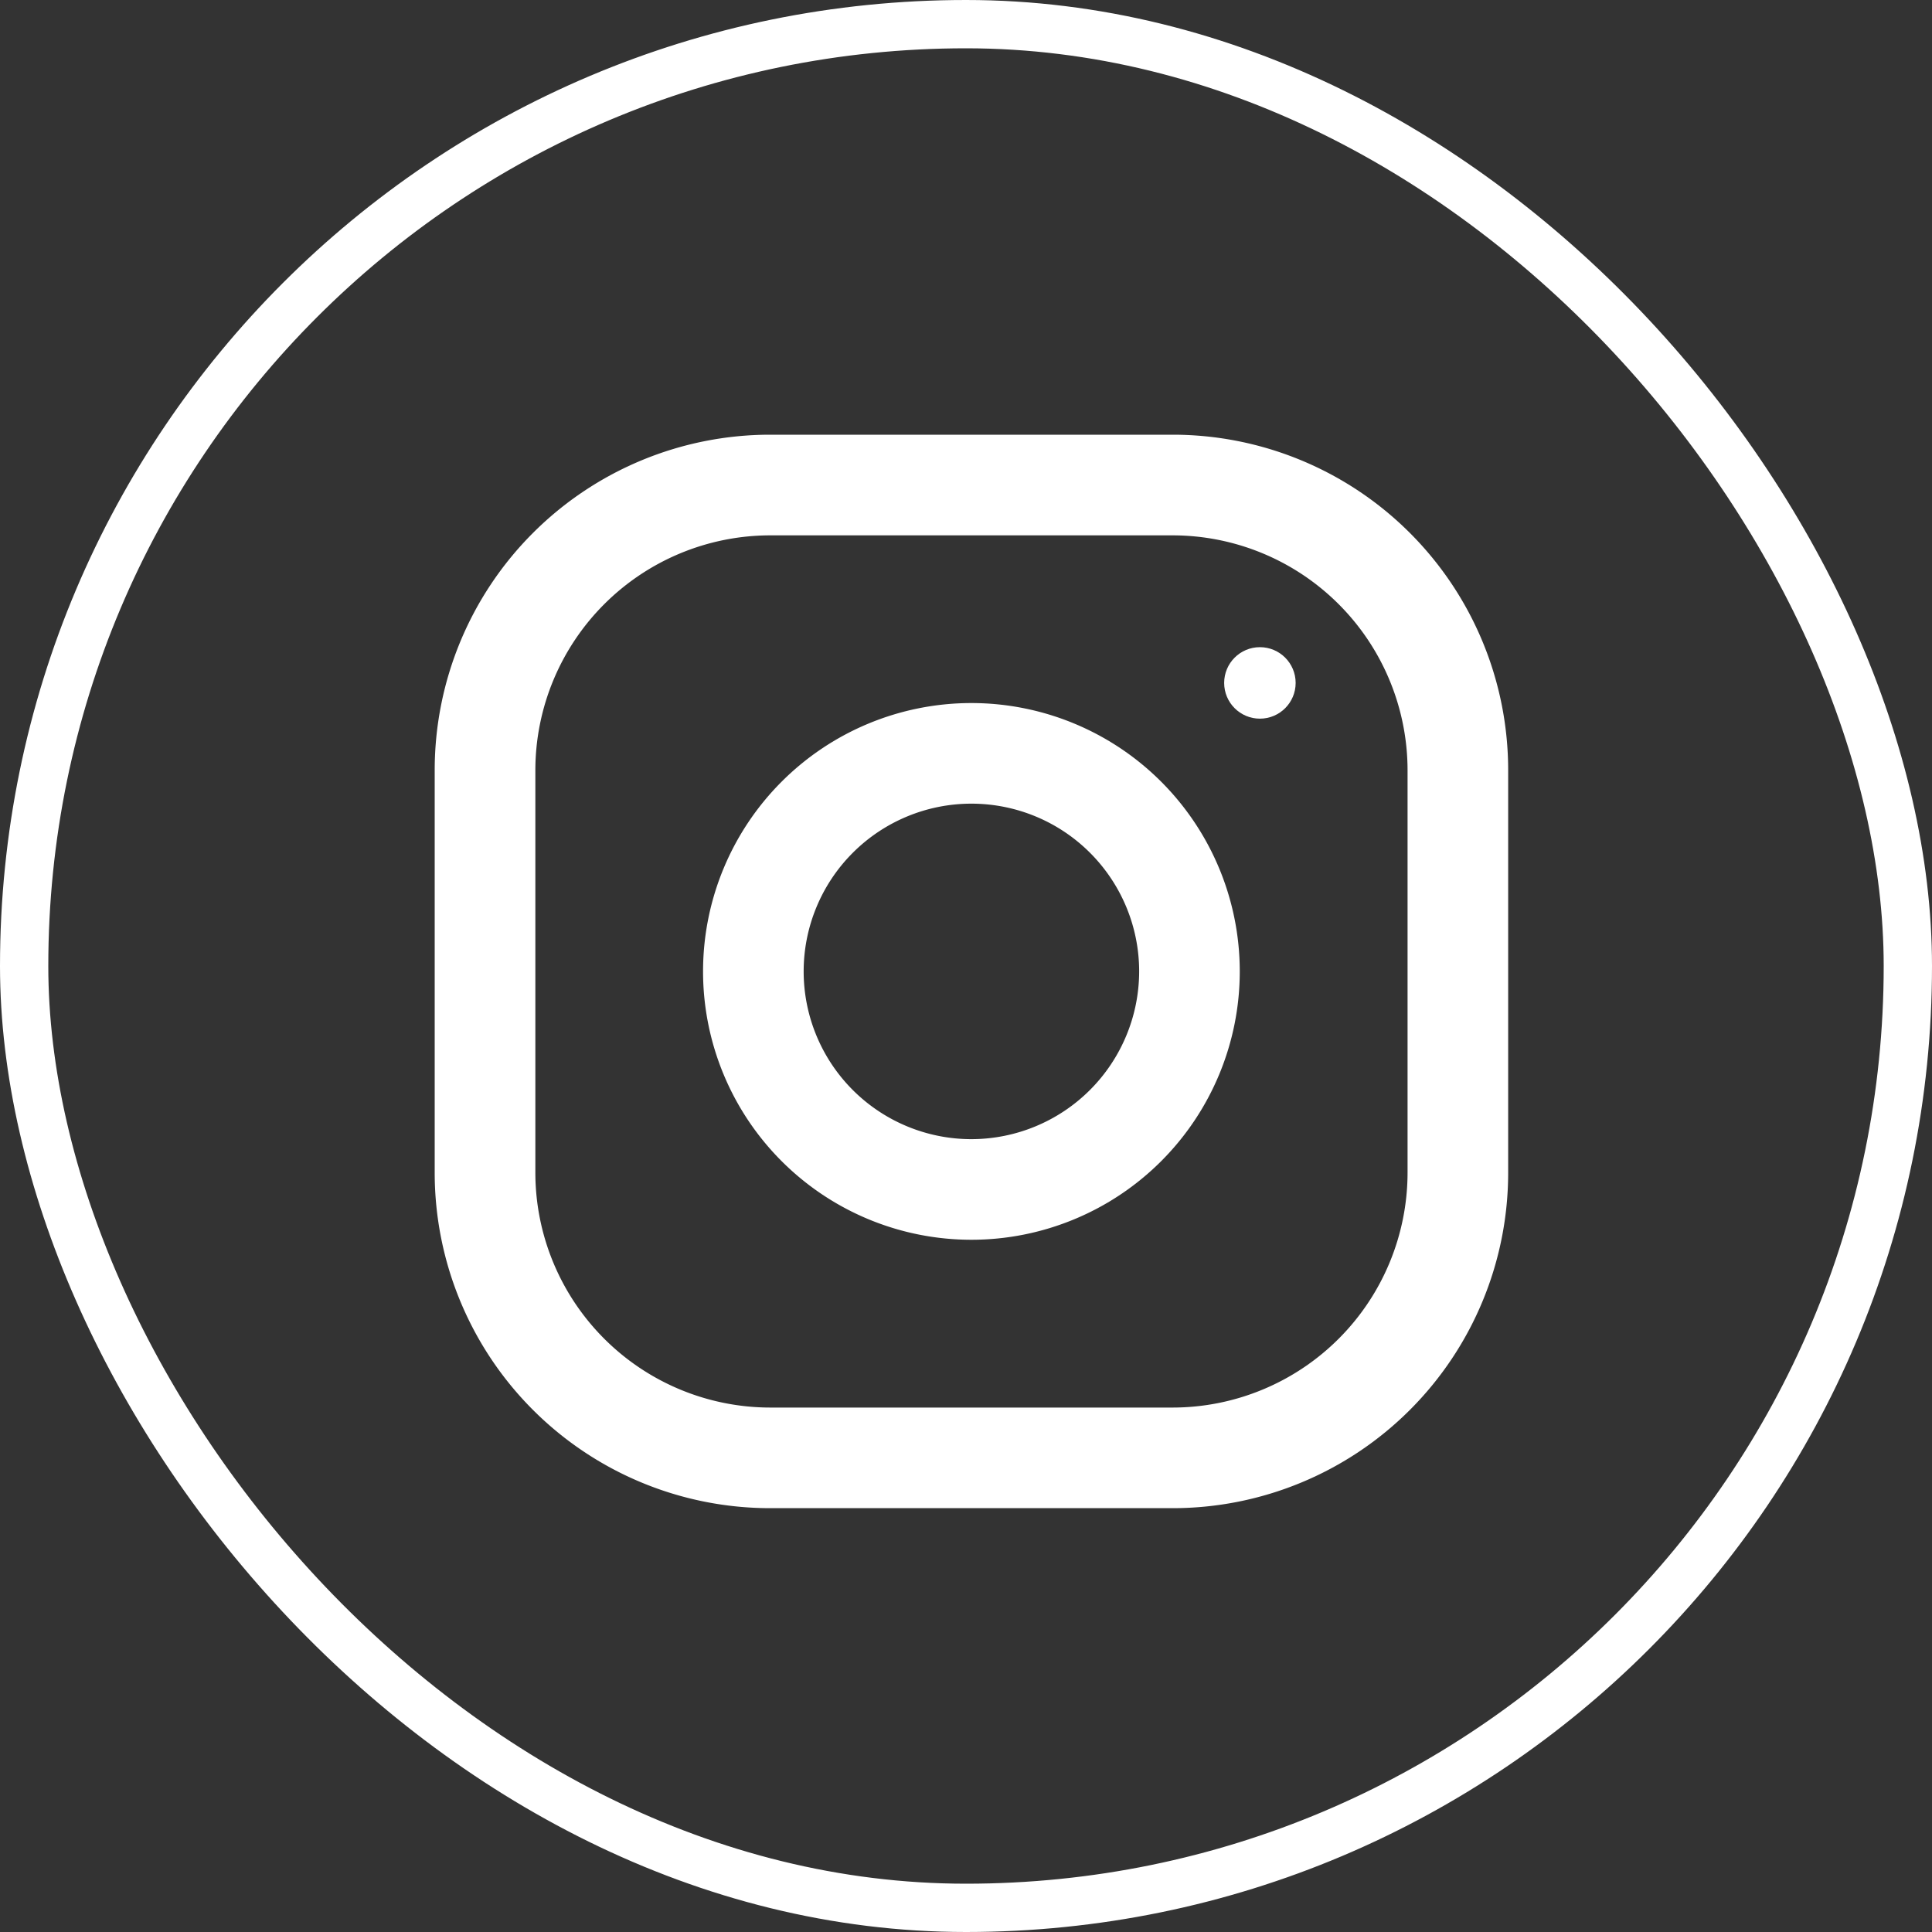 <svg xmlns="http://www.w3.org/2000/svg" width="40" height="40" viewBox="0 0 40 40">
  <rect x="0" y="0" width="40" height="40" fill="#333333" stroke="none"/>
  <g id="Group_218" data-name="Group 218" transform="translate(-164 -1975)">
    <g id="Rectangle_19" data-name="Rectangle 19" transform="translate(164 1975)" fill="none" stroke="#fff" stroke-width="1">
      <rect width="40" height="40" rx="20" stroke="none"/>
      <rect x="0.5" y="0.5" width="39" height="39" rx="19.5" fill="none"/>
    </g>
    <g id="instagram_2_" data-name="instagram (2)" transform="translate(173 1984)">
      <g id="Group_17" data-name="Group 17">
        <g id="Group_16" data-name="Group 16">
          <path id="Path_66" data-name="Path 66" d="M15.28,0H6.945A6.946,6.946,0,0,0,0,6.945V15.28a6.946,6.946,0,0,0,6.945,6.945H15.28a6.946,6.946,0,0,0,6.945-6.945V6.945A6.946,6.946,0,0,0,15.28,0Zm4.862,15.28a4.867,4.867,0,0,1-4.862,4.862H6.945A4.867,4.867,0,0,1,2.084,15.28V6.945A4.867,4.867,0,0,1,6.945,2.084H15.28a4.867,4.867,0,0,1,4.862,4.862Z" fill="#fff"/>
        </g>
      </g>
      <g id="Group_19" data-name="Group 19" transform="translate(5.556 5.556)">
        <g id="Group_18" data-name="Group 18">
          <path id="Path_67" data-name="Path 67" d="M133.556,128a5.556,5.556,0,1,0,5.556,5.556A5.557,5.557,0,0,0,133.556,128Zm0,9.029a3.473,3.473,0,1,1,3.473-3.473A3.477,3.477,0,0,1,133.556,137.029Z" transform="translate(-128 -128)" fill="#fff"/>
        </g>
      </g>
      <g id="Group_21" data-name="Group 21" transform="translate(16.345 4.399)">
        <g id="Group_20" data-name="Group 20">
          <circle id="Ellipse_3" data-name="Ellipse 3" cx="0.74" cy="0.74" r="0.74" fill="#fff"/>
        </g>
      </g>
    </g>
  </g>
</svg>
